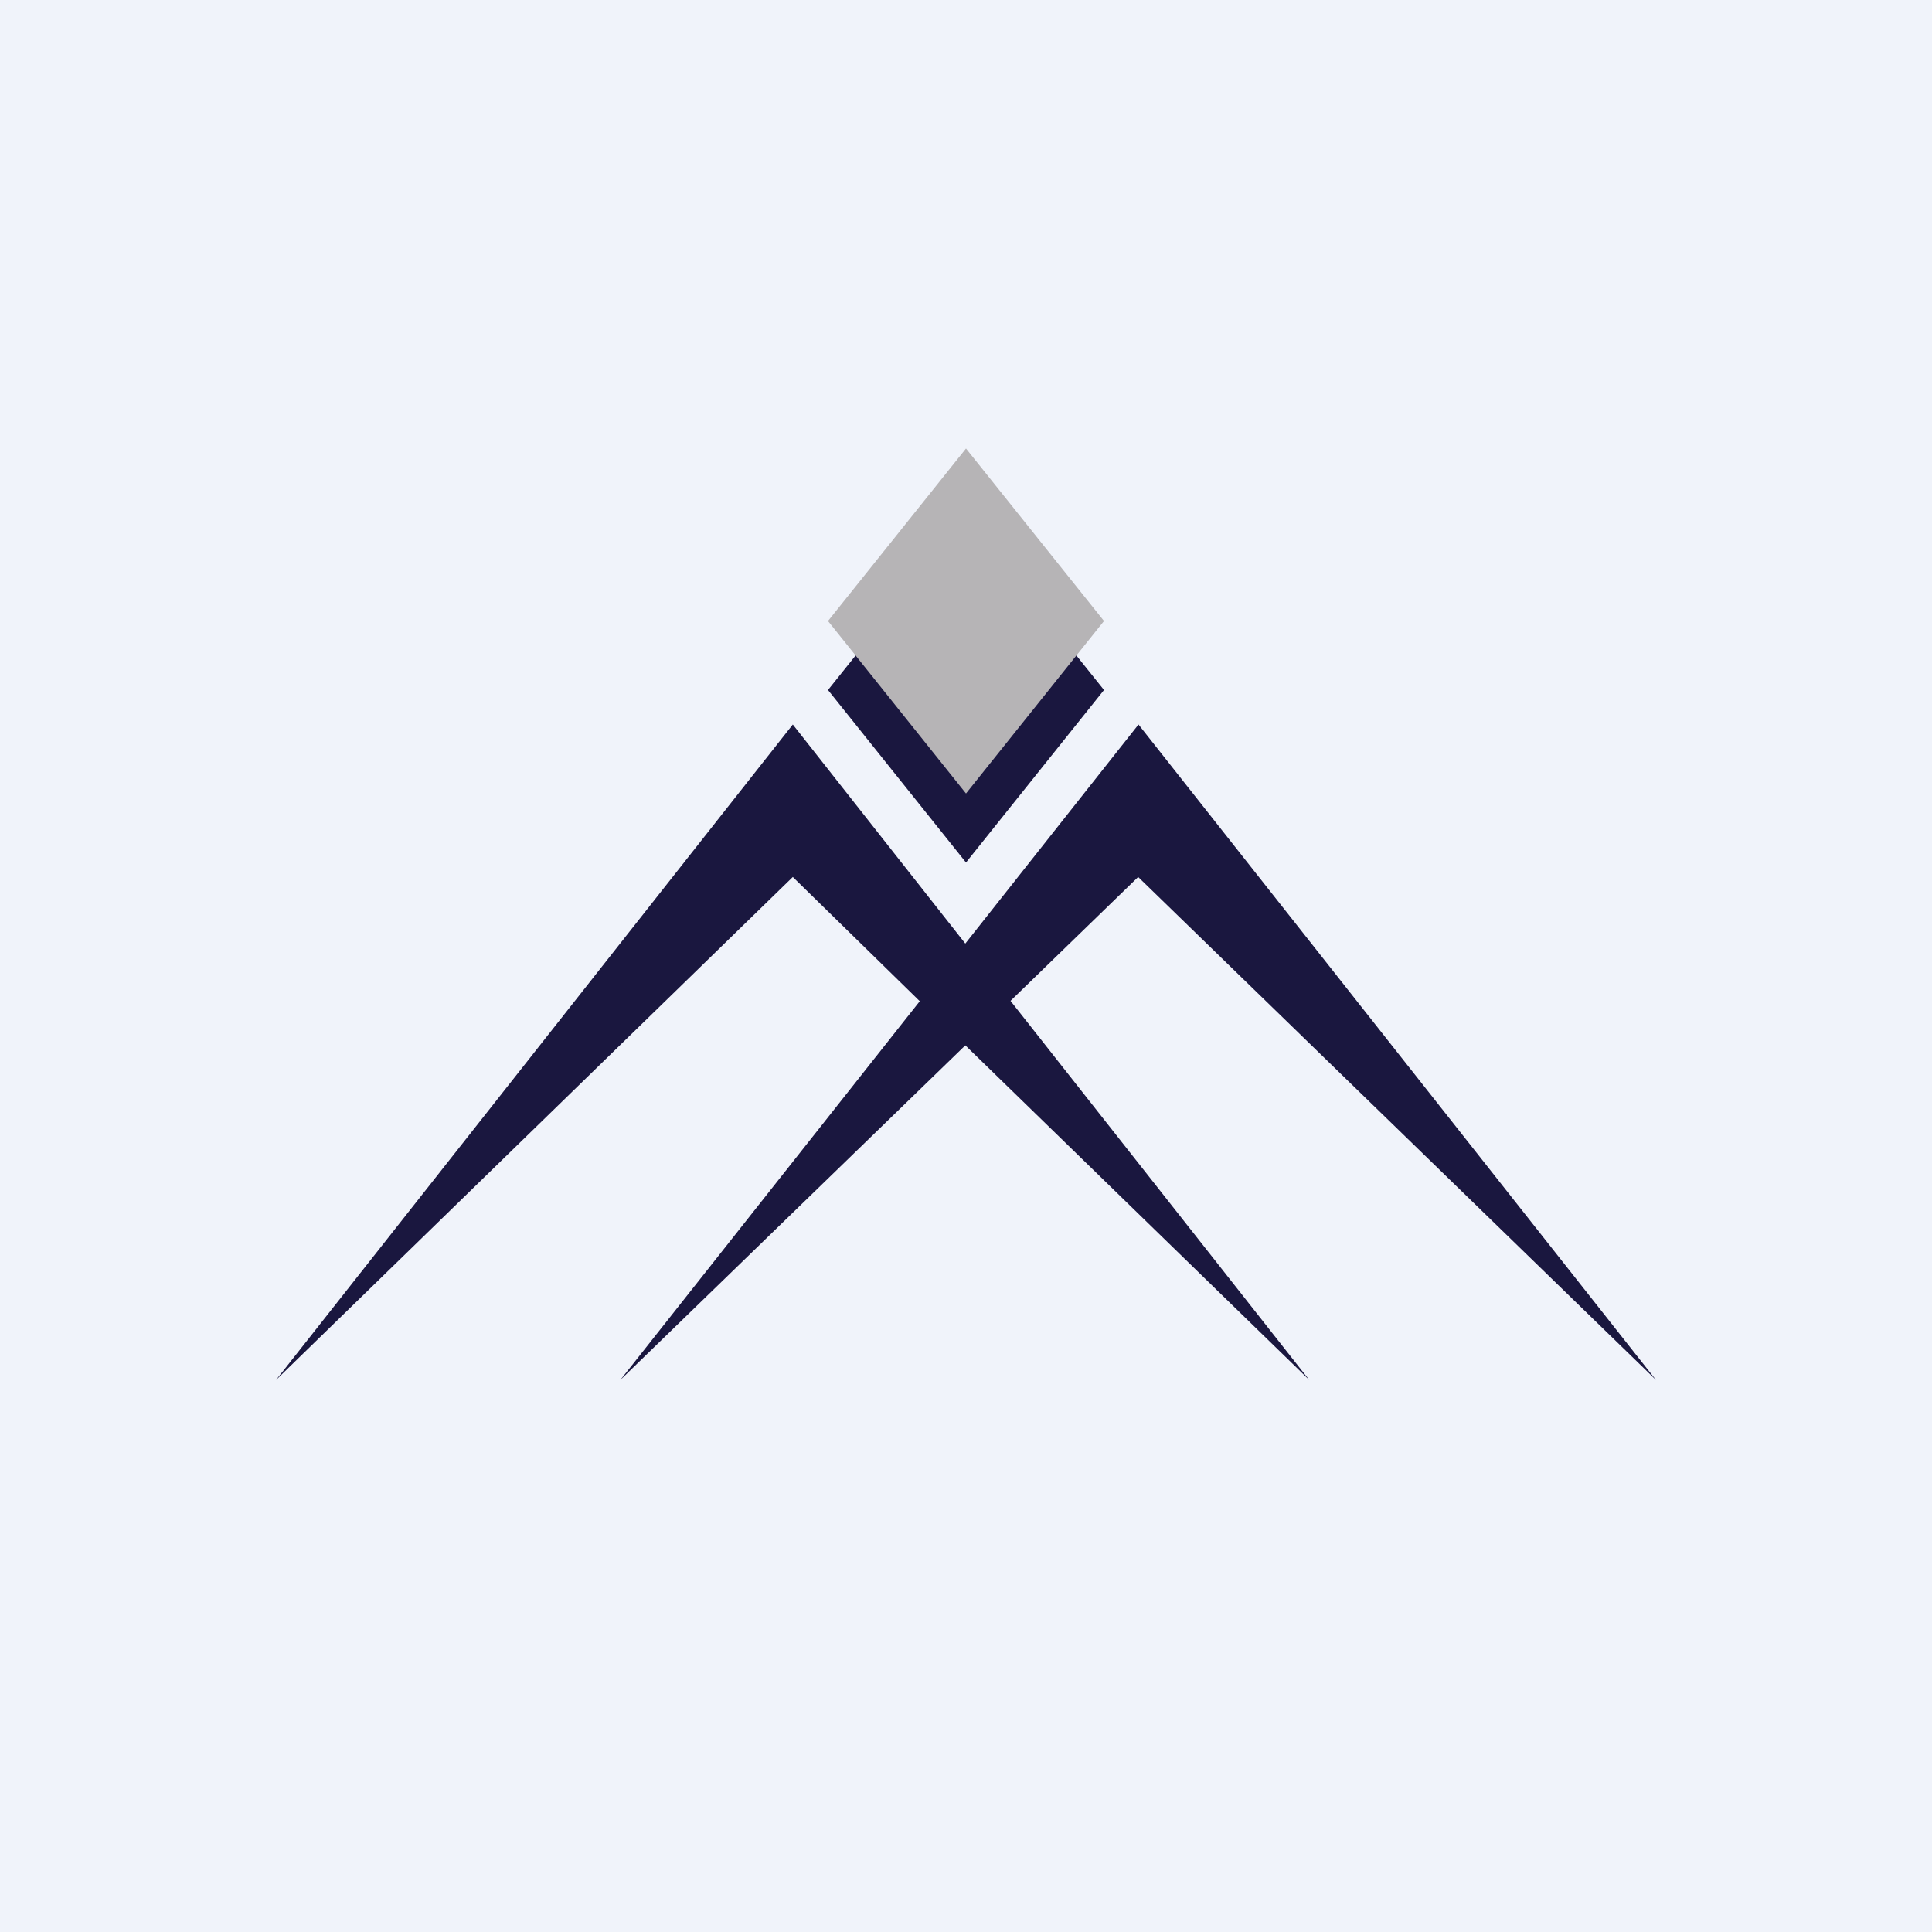<svg width="56" height="56" viewBox="0 0 56 56" xmlns="http://www.w3.org/2000/svg"><path fill="#F0F3FA" d="M0 0h56v56H0z"/><path d="m28 15 4 5-4 5-4-5 4-5Z" fill="#1A173F"/><path d="M22.98 21 8 40l14.98-14.58 3.68 3.6L17.98 40l10-9.7 9.97 9.7-8.66-10.99 3.7-3.59L48 40 33 21l-5.02 6.35-5-6.35Z" fill="#1A173F"/><path d="m28 13 4 5-4 5-4-5 4-5Z" fill="#B6B4B6"/></svg>